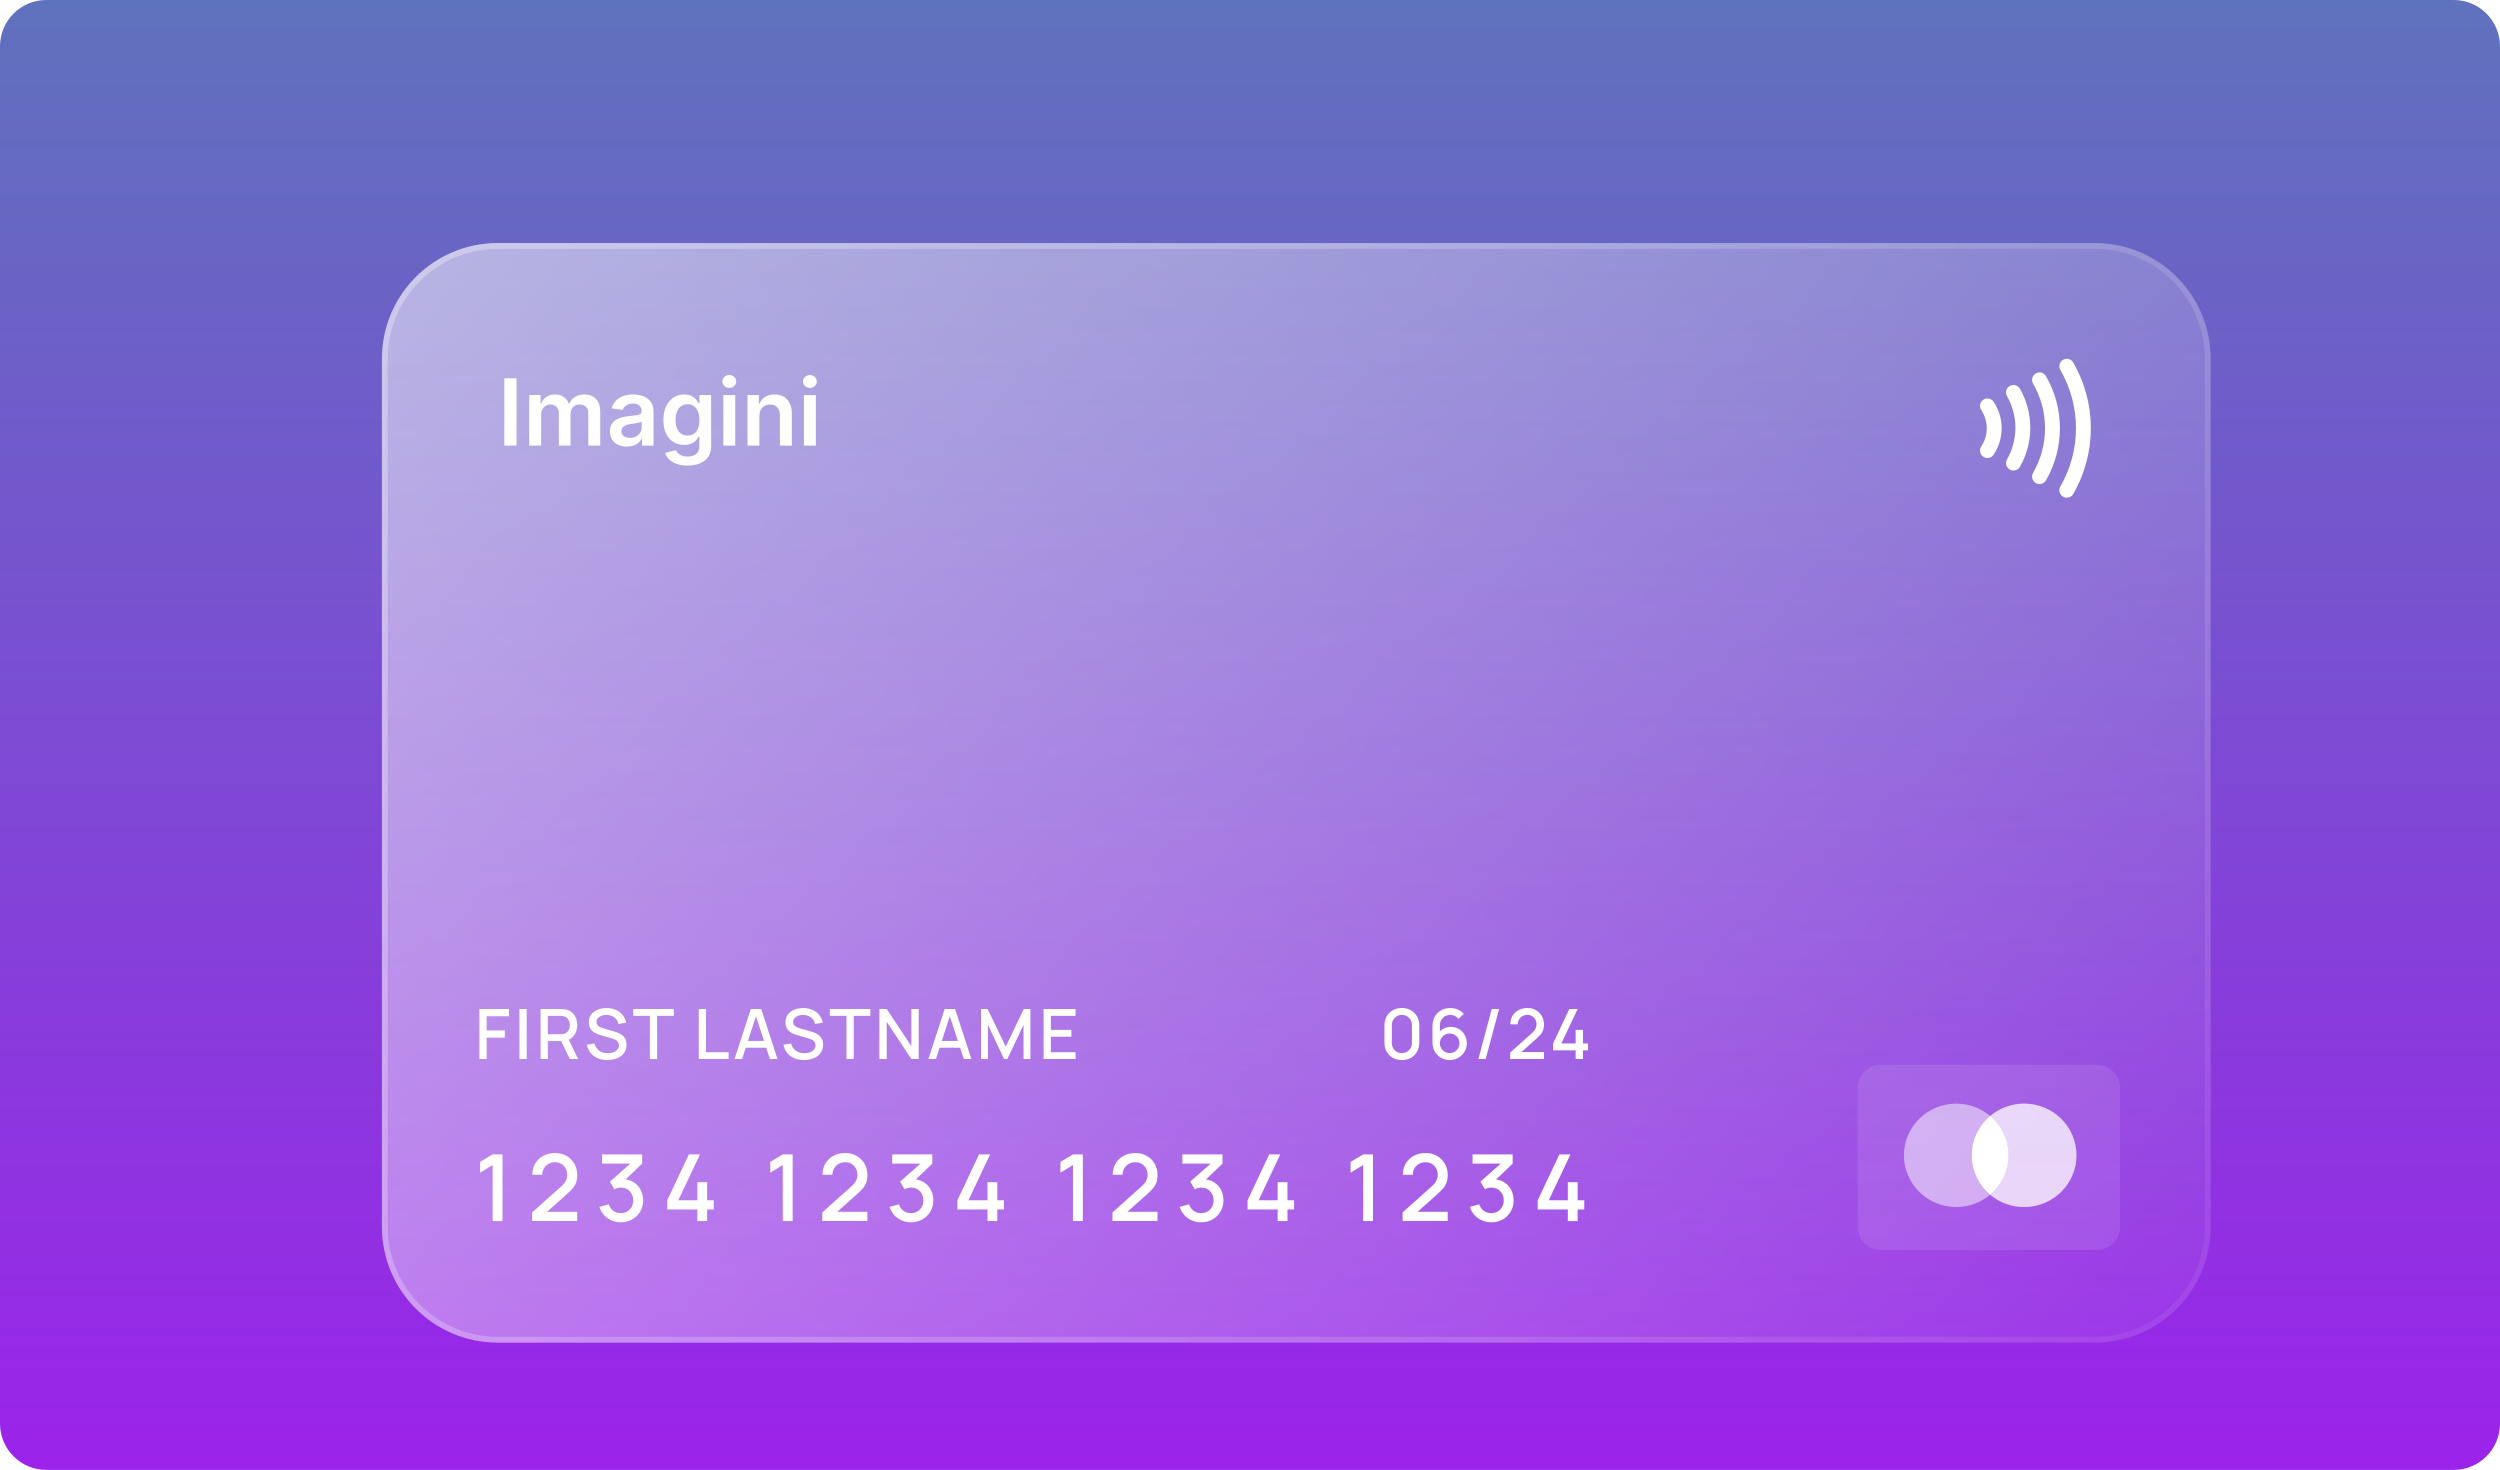 <svg width="432" height="254" viewBox="0 0 432 254" fill="none" xmlns="http://www.w3.org/2000/svg">
<path d="M0 8C0 3.582 3.582 0 8 0H424C428.418 0 432 3.582 432 8V246C432 250.418 428.418 254 424 254H8C3.582 254 0 250.418 0 246V8Z" fill="url(#paint0_linear_50_2537)"/>
<g filter="url(#filter0_bd_50_2537)">
<path d="M58 52C58 40.954 66.954 32 78 32H354C365.046 32 374 40.954 374 52V202C374 213.046 365.046 222 354 222H78C66.954 222 58 213.046 58 202V52Z" fill="url(#paint1_linear_50_2537)"/>
<path d="M58.5 52C58.5 41.23 67.23 32.5 78 32.5H354C364.77 32.5 373.5 41.23 373.5 52V202C373.5 212.77 364.77 221.5 354 221.5H78C67.23 221.5 58.5 212.77 58.5 202V52Z" stroke="url(#paint2_linear_50_2537)" stroke-opacity="0.3"/>
<path d="M313 178C313 175.791 314.791 174 317 174H354.333C356.542 174 358.333 175.791 358.333 178V202C358.333 204.209 356.542 206 354.333 206H317C314.791 206 313 204.209 313 202V178Z" fill="white" fill-opacity="0.1"/>
<path opacity="0.5" fill-rule="evenodd" clip-rule="evenodd" d="M335.905 196.439C334.327 197.77 332.279 198.573 330.041 198.573C325.048 198.573 321 194.574 321 189.64C321 184.706 325.048 180.707 330.041 180.707C332.279 180.707 334.327 181.51 335.905 182.841C337.484 181.51 339.532 180.707 341.77 180.707C346.763 180.707 350.811 184.706 350.811 189.64C350.811 194.574 346.763 198.573 341.77 198.573C339.532 198.573 337.484 197.77 335.905 196.439Z" fill="white"/>
<path opacity="0.5" fill-rule="evenodd" clip-rule="evenodd" d="M335.905 196.439C337.849 194.801 339.082 192.363 339.082 189.64C339.082 186.917 337.849 184.479 335.905 182.841C337.484 181.51 339.532 180.707 341.77 180.707C346.763 180.707 350.811 184.706 350.811 189.64C350.811 194.574 346.763 198.573 341.77 198.573C339.532 198.573 337.484 197.77 335.905 196.439Z" fill="white"/>
<path fill-rule="evenodd" clip-rule="evenodd" d="M335.905 196.439C337.849 194.801 339.082 192.363 339.082 189.64C339.082 186.917 337.849 184.479 335.905 182.841C333.961 184.479 332.729 186.917 332.729 189.64C332.729 192.363 333.961 194.801 335.905 196.439Z" fill="white"/>
<path d="M77.128 201V191.32L74.96 192.64V190.776L77.128 189.48H78.832V201H77.128ZM83.95 200.992L83.958 199.504L88.974 195.008C89.379 194.651 89.654 194.309 89.798 193.984C89.947 193.659 90.022 193.333 90.022 193.008C90.022 192.597 89.931 192.229 89.75 191.904C89.569 191.573 89.318 191.312 88.998 191.12C88.678 190.928 88.31 190.832 87.894 190.832C87.467 190.832 87.086 190.933 86.75 191.136C86.419 191.333 86.161 191.597 85.974 191.928C85.787 192.259 85.697 192.616 85.702 193H83.99C83.99 192.253 84.158 191.6 84.494 191.04C84.835 190.475 85.302 190.035 85.894 189.72C86.486 189.4 87.163 189.24 87.926 189.24C88.651 189.24 89.302 189.405 89.878 189.736C90.454 190.061 90.907 190.509 91.238 191.08C91.574 191.651 91.742 192.301 91.742 193.032C91.742 193.56 91.673 194.008 91.534 194.376C91.395 194.744 91.187 195.085 90.91 195.4C90.633 195.715 90.286 196.056 89.87 196.424L85.998 199.88L85.814 199.4H91.742V200.992H83.95ZM99.285 201.216C98.714 201.216 98.178 201.109 97.677 200.896C97.175 200.677 96.741 200.368 96.373 199.968C96.01 199.568 95.746 199.096 95.581 198.552L97.197 198.104C97.351 198.6 97.621 198.981 98.005 199.248C98.389 199.509 98.815 199.637 99.285 199.632C99.706 199.627 100.077 199.528 100.397 199.336C100.717 199.144 100.967 198.885 101.149 198.56C101.33 198.229 101.421 197.851 101.421 197.424C101.421 196.784 101.221 196.256 100.821 195.84C100.426 195.424 99.909 195.216 99.269 195.216C99.087 195.216 98.901 195.243 98.709 195.296C98.522 195.349 98.346 195.419 98.181 195.504L97.397 194.184L101.461 190.592L101.637 191.072H96.037V189.48H102.965V191.072L99.589 194.32L99.573 193.776C100.298 193.776 100.927 193.939 101.461 194.264C101.994 194.584 102.405 195.021 102.693 195.576C102.986 196.125 103.133 196.741 103.133 197.424C103.133 198.16 102.959 198.813 102.613 199.384C102.271 199.955 101.81 200.403 101.229 200.728C100.653 201.053 100.005 201.216 99.285 201.216ZM112.497 201V198.992H107.297V197.408L111.041 189.48H112.953L109.209 197.408H112.497V194.288H114.193V197.408H115.337V198.992H114.193V201H112.497ZM127.269 201V191.32L125.101 192.64V190.776L127.269 189.48H128.973V201H127.269ZM134.091 200.992L134.099 199.504L139.115 195.008C139.52 194.651 139.795 194.309 139.939 193.984C140.088 193.659 140.163 193.333 140.163 193.008C140.163 192.597 140.072 192.229 139.891 191.904C139.709 191.573 139.459 191.312 139.139 191.12C138.819 190.928 138.451 190.832 138.035 190.832C137.608 190.832 137.227 190.933 136.891 191.136C136.56 191.333 136.301 191.597 136.115 191.928C135.928 192.259 135.837 192.616 135.843 193H134.131C134.131 192.253 134.299 191.6 134.635 191.04C134.976 190.475 135.443 190.035 136.035 189.72C136.627 189.4 137.304 189.24 138.067 189.24C138.792 189.24 139.443 189.405 140.019 189.736C140.595 190.061 141.048 190.509 141.379 191.08C141.715 191.651 141.883 192.301 141.883 193.032C141.883 193.56 141.813 194.008 141.675 194.376C141.536 194.744 141.328 195.085 141.051 195.4C140.773 195.715 140.427 196.056 140.011 196.424L136.139 199.88L135.955 199.4H141.883V200.992H134.091ZM149.425 201.216C148.855 201.216 148.319 201.109 147.817 200.896C147.316 200.677 146.881 200.368 146.513 199.968C146.151 199.568 145.887 199.096 145.721 198.552L147.337 198.104C147.492 198.6 147.761 198.981 148.145 199.248C148.529 199.509 148.956 199.637 149.425 199.632C149.847 199.627 150.217 199.528 150.537 199.336C150.857 199.144 151.108 198.885 151.289 198.56C151.471 198.229 151.561 197.851 151.561 197.424C151.561 196.784 151.361 196.256 150.961 195.84C150.567 195.424 150.049 195.216 149.409 195.216C149.228 195.216 149.041 195.243 148.849 195.296C148.663 195.349 148.487 195.419 148.321 195.504L147.537 194.184L151.601 190.592L151.777 191.072H146.177V189.48H153.105V191.072L149.729 194.32L149.713 193.776C150.439 193.776 151.068 193.939 151.601 194.264C152.135 194.584 152.545 195.021 152.833 195.576C153.127 196.125 153.273 196.741 153.273 197.424C153.273 198.16 153.1 198.813 152.753 199.384C152.412 199.955 151.951 200.403 151.369 200.728C150.793 201.053 150.145 201.216 149.425 201.216ZM162.637 201V198.992H157.437V197.408L161.181 189.48H163.093L159.349 197.408H162.637V194.288H164.333V197.408H165.477V198.992H164.333V201H162.637ZM177.409 201V191.32L175.241 192.64V190.776L177.409 189.48H179.113V201H177.409ZM184.231 200.992L184.239 199.504L189.255 195.008C189.661 194.651 189.935 194.309 190.079 193.984C190.229 193.659 190.303 193.333 190.303 193.008C190.303 192.597 190.213 192.229 190.031 191.904C189.85 191.573 189.599 191.312 189.279 191.12C188.959 190.928 188.591 190.832 188.175 190.832C187.749 190.832 187.367 190.933 187.031 191.136C186.701 191.333 186.442 191.597 186.255 191.928C186.069 192.259 185.978 192.616 185.983 193H184.271C184.271 192.253 184.439 191.6 184.775 191.04C185.117 190.475 185.583 190.035 186.175 189.72C186.767 189.4 187.445 189.24 188.207 189.24C188.933 189.24 189.583 189.405 190.159 189.736C190.735 190.061 191.189 190.509 191.519 191.08C191.855 191.651 192.023 192.301 192.023 193.032C192.023 193.56 191.954 194.008 191.815 194.376C191.677 194.744 191.469 195.085 191.191 195.4C190.914 195.715 190.567 196.056 190.151 196.424L186.279 199.88L186.095 199.4H192.023V200.992H184.231ZM199.566 201.216C198.995 201.216 198.459 201.109 197.958 200.896C197.457 200.677 197.022 200.368 196.654 199.968C196.291 199.568 196.027 199.096 195.862 198.552L197.478 198.104C197.633 198.6 197.902 198.981 198.286 199.248C198.67 199.509 199.097 199.637 199.566 199.632C199.987 199.627 200.358 199.528 200.678 199.336C200.998 199.144 201.249 198.885 201.43 198.56C201.611 198.229 201.702 197.851 201.702 197.424C201.702 196.784 201.502 196.256 201.102 195.84C200.707 195.424 200.19 195.216 199.55 195.216C199.369 195.216 199.182 195.243 198.99 195.296C198.803 195.349 198.627 195.419 198.462 195.504L197.678 194.184L201.742 190.592L201.918 191.072H196.318V189.48H203.246V191.072L199.87 194.32L199.854 193.776C200.579 193.776 201.209 193.939 201.742 194.264C202.275 194.584 202.686 195.021 202.974 195.576C203.267 196.125 203.414 196.741 203.414 197.424C203.414 198.16 203.241 198.813 202.894 199.384C202.553 199.955 202.091 200.403 201.51 200.728C200.934 201.053 200.286 201.216 199.566 201.216ZM212.778 201V198.992H207.578V197.408L211.322 189.48H213.234L209.49 197.408H212.778V194.288H214.474V197.408H215.618V198.992H214.474V201H212.778ZM227.55 201V191.32L225.382 192.64V190.776L227.55 189.48H229.254V201H227.55ZM234.372 200.992L234.38 199.504L239.396 195.008C239.801 194.651 240.076 194.309 240.22 193.984C240.369 193.659 240.444 193.333 240.444 193.008C240.444 192.597 240.353 192.229 240.172 191.904C239.991 191.573 239.74 191.312 239.42 191.12C239.1 190.928 238.732 190.832 238.316 190.832C237.889 190.832 237.508 190.933 237.172 191.136C236.841 191.333 236.583 191.597 236.396 191.928C236.209 192.259 236.119 192.616 236.124 193H234.412C234.412 192.253 234.58 191.6 234.916 191.04C235.257 190.475 235.724 190.035 236.316 189.72C236.908 189.4 237.585 189.24 238.348 189.24C239.073 189.24 239.724 189.405 240.3 189.736C240.876 190.061 241.329 190.509 241.66 191.08C241.996 191.651 242.164 192.301 242.164 193.032C242.164 193.56 242.095 194.008 241.956 194.376C241.817 194.744 241.609 195.085 241.332 195.4C241.055 195.715 240.708 196.056 240.292 196.424L236.42 199.88L236.236 199.4H242.164V200.992H234.372ZM249.707 201.216C249.136 201.216 248.6 201.109 248.099 200.896C247.597 200.677 247.163 200.368 246.795 199.968C246.432 199.568 246.168 199.096 246.003 198.552L247.619 198.104C247.773 198.6 248.043 198.981 248.427 199.248C248.811 199.509 249.237 199.637 249.707 199.632C250.128 199.627 250.499 199.528 250.819 199.336C251.139 199.144 251.389 198.885 251.571 198.56C251.752 198.229 251.843 197.851 251.843 197.424C251.843 196.784 251.643 196.256 251.243 195.84C250.848 195.424 250.331 195.216 249.691 195.216C249.509 195.216 249.323 195.243 249.131 195.296C248.944 195.349 248.768 195.419 248.603 195.504L247.819 194.184L251.883 190.592L252.059 191.072H246.459V189.48H253.387V191.072L250.011 194.32L249.995 193.776C250.72 193.776 251.349 193.939 251.883 194.264C252.416 194.584 252.827 195.021 253.115 195.576C253.408 196.125 253.555 196.741 253.555 197.424C253.555 198.16 253.381 198.813 253.035 199.384C252.693 199.955 252.232 200.403 251.651 200.728C251.075 201.053 250.427 201.216 249.707 201.216ZM262.919 201V198.992H257.719V197.408L261.463 189.48H263.375L259.631 197.408H262.919V194.288H264.615V197.408H265.759V198.992H264.615V201H262.919Z" fill="white"/>
<path d="M74.84 173V164.36H79.958V165.614H76.094V168.05H79.238V169.31H76.094V173H74.84ZM81.759 173V164.36H83.013V173H81.759ZM85.415 173V164.36H88.907C88.991 164.36 89.095 164.364 89.219 164.372C89.343 164.376 89.461 164.388 89.573 164.408C90.053 164.484 90.453 164.648 90.773 164.9C91.097 165.152 91.339 165.47 91.499 165.854C91.659 166.238 91.739 166.662 91.739 167.126C91.739 167.814 91.563 168.408 91.211 168.908C90.859 169.404 90.331 169.714 89.627 169.838L89.117 169.898H86.669V173H85.415ZM90.467 173L88.763 169.484L90.029 169.16L91.901 173H90.467ZM86.669 168.71H88.859C88.939 168.71 89.027 168.706 89.123 168.698C89.223 168.69 89.317 168.676 89.405 168.656C89.661 168.596 89.867 168.486 90.023 168.326C90.179 168.162 90.291 167.974 90.359 167.762C90.427 167.55 90.461 167.338 90.461 167.126C90.461 166.914 90.427 166.704 90.359 166.496C90.291 166.284 90.179 166.098 90.023 165.938C89.867 165.774 89.661 165.662 89.405 165.602C89.317 165.578 89.223 165.562 89.123 165.554C89.027 165.546 88.939 165.542 88.859 165.542H86.669V168.71ZM96.952 173.18C96.332 173.18 95.772 173.074 95.272 172.862C94.776 172.646 94.366 172.34 94.042 171.944C93.722 171.544 93.514 171.07 93.418 170.522L94.726 170.324C94.858 170.852 95.134 171.264 95.554 171.56C95.974 171.852 96.464 171.998 97.024 171.998C97.372 171.998 97.692 171.944 97.984 171.836C98.276 171.724 98.51 171.566 98.686 171.362C98.866 171.154 98.956 170.906 98.956 170.618C98.956 170.462 98.928 170.324 98.872 170.204C98.82 170.084 98.746 169.98 98.65 169.892C98.558 169.8 98.444 169.722 98.308 169.658C98.176 169.59 98.03 169.532 97.87 169.484L95.656 168.83C95.44 168.766 95.22 168.684 94.996 168.584C94.772 168.48 94.566 168.346 94.378 168.182C94.194 168.014 94.044 167.808 93.928 167.564C93.812 167.316 93.754 167.016 93.754 166.664C93.754 166.132 93.89 165.682 94.162 165.314C94.438 164.942 94.81 164.662 95.278 164.474C95.746 164.282 96.27 164.186 96.85 164.186C97.434 164.194 97.956 164.298 98.416 164.498C98.88 164.698 99.264 164.986 99.568 165.362C99.876 165.734 100.088 166.186 100.204 166.718L98.86 166.946C98.8 166.622 98.672 166.344 98.476 166.112C98.28 165.876 98.04 165.696 97.756 165.572C97.472 165.444 97.164 165.378 96.832 165.374C96.512 165.366 96.218 165.414 95.95 165.518C95.686 165.622 95.474 165.768 95.314 165.956C95.158 166.144 95.08 166.36 95.08 166.604C95.08 166.844 95.15 167.038 95.29 167.186C95.43 167.334 95.602 167.452 95.806 167.54C96.014 167.624 96.22 167.694 96.424 167.75L98.02 168.2C98.22 168.256 98.446 168.332 98.698 168.428C98.954 168.52 99.2 168.65 99.436 168.818C99.676 168.986 99.874 169.21 100.03 169.49C100.186 169.766 100.264 170.114 100.264 170.534C100.264 170.97 100.176 171.354 100 171.686C99.824 172.014 99.582 172.29 99.274 172.514C98.97 172.734 98.618 172.9 98.218 173.012C97.818 173.124 97.396 173.18 96.952 173.18ZM104.296 173V165.542H101.422V164.36H108.424V165.542H105.55V173H104.296ZM112.744 173V164.36H113.998V171.818H117.91V173H112.744ZM118.928 173L121.736 164.36H123.542L126.35 173H125.048L122.462 165.116H122.786L120.23 173H118.928ZM120.386 171.05V169.874H124.898V171.05H120.386ZM130.924 173.18C130.304 173.18 129.744 173.074 129.244 172.862C128.748 172.646 128.338 172.34 128.014 171.944C127.694 171.544 127.486 171.07 127.39 170.522L128.698 170.324C128.83 170.852 129.106 171.264 129.526 171.56C129.946 171.852 130.436 171.998 130.996 171.998C131.344 171.998 131.664 171.944 131.956 171.836C132.248 171.724 132.482 171.566 132.658 171.362C132.838 171.154 132.928 170.906 132.928 170.618C132.928 170.462 132.9 170.324 132.844 170.204C132.792 170.084 132.718 169.98 132.622 169.892C132.53 169.8 132.416 169.722 132.28 169.658C132.148 169.59 132.002 169.532 131.842 169.484L129.628 168.83C129.412 168.766 129.192 168.684 128.968 168.584C128.744 168.48 128.538 168.346 128.35 168.182C128.166 168.014 128.016 167.808 127.9 167.564C127.784 167.316 127.726 167.016 127.726 166.664C127.726 166.132 127.862 165.682 128.134 165.314C128.41 164.942 128.782 164.662 129.25 164.474C129.718 164.282 130.242 164.186 130.822 164.186C131.406 164.194 131.928 164.298 132.388 164.498C132.852 164.698 133.236 164.986 133.54 165.362C133.848 165.734 134.06 166.186 134.176 166.718L132.832 166.946C132.772 166.622 132.644 166.344 132.448 166.112C132.252 165.876 132.012 165.696 131.728 165.572C131.444 165.444 131.136 165.378 130.804 165.374C130.484 165.366 130.19 165.414 129.922 165.518C129.658 165.622 129.446 165.768 129.286 165.956C129.13 166.144 129.052 166.36 129.052 166.604C129.052 166.844 129.122 167.038 129.262 167.186C129.402 167.334 129.574 167.452 129.778 167.54C129.986 167.624 130.192 167.694 130.396 167.75L131.992 168.2C132.192 168.256 132.418 168.332 132.67 168.428C132.926 168.52 133.172 168.65 133.408 168.818C133.648 168.986 133.846 169.21 134.002 169.49C134.158 169.766 134.236 170.114 134.236 170.534C134.236 170.97 134.148 171.354 133.972 171.686C133.796 172.014 133.554 172.29 133.246 172.514C132.942 172.734 132.59 172.9 132.19 173.012C131.79 173.124 131.368 173.18 130.924 173.18ZM138.269 173V165.542H135.395V164.36H142.397V165.542H139.523V173H138.269ZM143.957 173V164.36H145.229L149.483 170.78V164.36H150.755V173H149.483L145.229 166.574V173H143.957ZM152.43 173L155.238 164.36H157.044L159.852 173H158.55L155.964 165.116H156.288L153.732 173H152.43ZM153.888 171.05V169.874H158.4V171.05H153.888ZM161.528 173V164.36H162.662L165.794 170.858L168.908 164.36H170.054V172.994H168.866V167.084L166.076 173H165.506L162.71 167.084V173H161.528ZM172.335 173V164.36H177.855V165.542H173.589V167.966H177.135V169.148H173.589V171.818H177.855V173H172.335Z" fill="white"/>
<path d="M234.245 173.18C233.657 173.18 233.137 173.052 232.685 172.796C232.233 172.536 231.877 172.18 231.617 171.728C231.361 171.276 231.233 170.756 231.233 170.168V167.192C231.233 166.604 231.361 166.084 231.617 165.632C231.877 165.18 232.233 164.826 232.685 164.57C233.137 164.31 233.657 164.18 234.245 164.18C234.833 164.18 235.353 164.31 235.805 164.57C236.257 164.826 236.611 165.18 236.867 165.632C237.127 166.084 237.257 166.604 237.257 167.192V170.168C237.257 170.756 237.127 171.276 236.867 171.728C236.611 172.18 236.257 172.536 235.805 172.796C235.353 173.052 234.833 173.18 234.245 173.18ZM234.245 171.98C234.565 171.98 234.855 171.904 235.115 171.752C235.379 171.596 235.589 171.388 235.745 171.128C235.901 170.864 235.979 170.57 235.979 170.246V167.102C235.979 166.782 235.901 166.492 235.745 166.232C235.589 165.968 235.379 165.76 235.115 165.608C234.855 165.452 234.565 165.374 234.245 165.374C233.925 165.374 233.633 165.452 233.369 165.608C233.109 165.76 232.901 165.968 232.745 166.232C232.589 166.492 232.511 166.782 232.511 167.102V170.246C232.511 170.57 232.589 170.864 232.745 171.128C232.901 171.388 233.109 171.596 233.369 171.752C233.633 171.904 233.925 171.98 234.245 171.98ZM242.502 173.18C241.942 173.18 241.438 173.048 240.99 172.784C240.542 172.516 240.186 172.15 239.922 171.686C239.662 171.222 239.532 170.694 239.532 170.102V167.348C239.532 166.72 239.662 166.168 239.922 165.692C240.186 165.216 240.55 164.846 241.014 164.582C241.482 164.318 242.02 164.186 242.628 164.186C243.084 164.186 243.512 164.272 243.912 164.444C244.312 164.616 244.658 164.872 244.95 165.212L244.032 166.07C243.868 165.858 243.662 165.69 243.414 165.566C243.17 165.438 242.908 165.374 242.628 165.374C242.268 165.374 241.952 165.46 241.68 165.632C241.408 165.8 241.194 166.022 241.038 166.298C240.886 166.574 240.81 166.87 240.81 167.186V168.77L240.564 168.494C240.812 168.17 241.12 167.914 241.488 167.726C241.856 167.538 242.25 167.444 242.67 167.444C243.206 167.444 243.684 167.57 244.104 167.822C244.528 168.07 244.86 168.408 245.1 168.836C245.344 169.264 245.466 169.746 245.466 170.282C245.466 170.822 245.33 171.312 245.058 171.752C244.79 172.188 244.43 172.536 243.978 172.796C243.53 173.052 243.038 173.18 242.502 173.18ZM242.502 171.974C242.814 171.974 243.098 171.898 243.354 171.746C243.61 171.594 243.814 171.39 243.966 171.134C244.118 170.878 244.194 170.594 244.194 170.282C244.194 169.97 244.118 169.686 243.966 169.43C243.818 169.174 243.616 168.97 243.36 168.818C243.104 168.666 242.82 168.59 242.508 168.59C242.196 168.59 241.91 168.666 241.65 168.818C241.394 168.97 241.19 169.174 241.038 169.43C240.886 169.686 240.81 169.97 240.81 170.282C240.81 170.59 240.886 170.872 241.038 171.128C241.19 171.384 241.394 171.59 241.65 171.746C241.906 171.898 242.19 171.974 242.502 171.974ZM249.769 164.36H251.035L248.731 173H247.465L249.769 164.36ZM252.961 172.994L252.967 171.878L256.729 168.506C257.033 168.238 257.239 167.982 257.347 167.738C257.459 167.494 257.515 167.25 257.515 167.006C257.515 166.698 257.447 166.422 257.311 166.178C257.175 165.93 256.987 165.734 256.747 165.59C256.507 165.446 256.231 165.374 255.919 165.374C255.599 165.374 255.313 165.45 255.061 165.602C254.813 165.75 254.619 165.948 254.479 166.196C254.339 166.444 254.271 166.712 254.275 167H252.991C252.991 166.44 253.117 165.95 253.369 165.53C253.625 165.106 253.975 164.776 254.419 164.54C254.863 164.3 255.371 164.18 255.943 164.18C256.487 164.18 256.975 164.304 257.407 164.552C257.839 164.796 258.179 165.132 258.427 165.56C258.679 165.988 258.805 166.476 258.805 167.024C258.805 167.42 258.753 167.756 258.649 168.032C258.545 168.308 258.389 168.564 258.181 168.8C257.973 169.036 257.713 169.292 257.401 169.568L254.497 172.16L254.359 171.8H258.805V172.994H252.961ZM264.27 173V171.494H260.37V170.306L263.178 164.36H264.612L261.804 170.306H264.27V167.966H265.542V170.306H266.4V171.494H265.542V173H264.27Z" fill="white"/>
<path d="M81.256 55.364V67H79.148V55.364H81.256ZM83.447 67V58.273H85.413V59.756H85.516C85.697 59.256 85.999 58.865 86.419 58.585C86.84 58.301 87.341 58.159 87.925 58.159C88.516 58.159 89.014 58.303 89.419 58.591C89.828 58.875 90.116 59.263 90.283 59.756H90.374C90.567 59.271 90.892 58.885 91.351 58.597C91.813 58.305 92.36 58.159 92.993 58.159C93.796 58.159 94.451 58.413 94.959 58.92C95.466 59.428 95.72 60.169 95.72 61.142V67H93.658V61.46C93.658 60.919 93.514 60.523 93.226 60.273C92.938 60.019 92.586 59.892 92.169 59.892C91.673 59.892 91.285 60.047 91.004 60.358C90.728 60.665 90.59 61.064 90.59 61.557V67H88.572V61.375C88.572 60.924 88.436 60.564 88.163 60.295C87.894 60.026 87.542 59.892 87.106 59.892C86.811 59.892 86.542 59.968 86.3 60.119C86.057 60.267 85.864 60.477 85.72 60.75C85.576 61.019 85.504 61.333 85.504 61.693V67H83.447ZM100.318 67.176C99.765 67.176 99.267 67.078 98.824 66.881C98.385 66.68 98.036 66.385 97.778 65.994C97.525 65.604 97.398 65.123 97.398 64.551C97.398 64.059 97.489 63.651 97.671 63.33C97.852 63.008 98.1 62.75 98.415 62.557C98.729 62.364 99.083 62.218 99.477 62.119C99.875 62.017 100.286 61.943 100.71 61.898C101.222 61.845 101.636 61.797 101.955 61.756C102.273 61.71 102.504 61.642 102.648 61.551C102.795 61.456 102.869 61.311 102.869 61.114V61.08C102.869 60.651 102.742 60.32 102.489 60.085C102.235 59.85 101.869 59.733 101.392 59.733C100.888 59.733 100.489 59.843 100.193 60.062C99.901 60.282 99.704 60.542 99.602 60.841L97.682 60.568C97.833 60.038 98.083 59.595 98.432 59.239C98.78 58.879 99.206 58.61 99.71 58.432C100.214 58.25 100.771 58.159 101.381 58.159C101.801 58.159 102.22 58.208 102.636 58.307C103.053 58.405 103.434 58.568 103.778 58.795C104.123 59.019 104.4 59.324 104.608 59.71C104.82 60.097 104.926 60.58 104.926 61.159V67H102.949V65.801H102.881C102.756 66.044 102.58 66.271 102.352 66.483C102.129 66.691 101.847 66.86 101.506 66.989C101.169 67.114 100.773 67.176 100.318 67.176ZM100.852 65.665C101.265 65.665 101.623 65.583 101.926 65.421C102.229 65.254 102.462 65.034 102.625 64.761C102.792 64.489 102.875 64.191 102.875 63.869V62.841C102.811 62.894 102.701 62.943 102.545 62.989C102.394 63.034 102.223 63.074 102.034 63.108C101.845 63.142 101.657 63.172 101.472 63.199C101.286 63.225 101.125 63.248 100.989 63.267C100.682 63.309 100.407 63.377 100.165 63.472C99.922 63.566 99.731 63.699 99.591 63.869C99.451 64.036 99.381 64.252 99.381 64.517C99.381 64.896 99.519 65.182 99.796 65.375C100.072 65.568 100.424 65.665 100.852 65.665ZM110.79 70.454C110.051 70.454 109.417 70.354 108.886 70.153C108.356 69.956 107.93 69.691 107.608 69.358C107.286 69.025 107.062 68.655 106.938 68.25L108.79 67.801C108.873 67.972 108.994 68.14 109.153 68.307C109.313 68.477 109.527 68.617 109.795 68.727C110.068 68.841 110.411 68.898 110.824 68.898C111.407 68.898 111.89 68.756 112.273 68.472C112.655 68.191 112.847 67.729 112.847 67.085V65.432H112.744C112.638 65.644 112.483 65.862 112.278 66.085C112.078 66.309 111.811 66.496 111.477 66.648C111.148 66.799 110.733 66.875 110.233 66.875C109.562 66.875 108.955 66.718 108.409 66.403C107.867 66.085 107.436 65.612 107.114 64.983C106.795 64.35 106.636 63.559 106.636 62.608C106.636 61.65 106.795 60.841 107.114 60.182C107.436 59.519 107.869 59.017 108.415 58.676C108.96 58.331 109.568 58.159 110.239 58.159C110.75 58.159 111.17 58.246 111.5 58.42C111.833 58.591 112.098 58.797 112.295 59.04C112.492 59.278 112.642 59.504 112.744 59.716H112.858V58.273H114.886V67.142C114.886 67.888 114.708 68.506 114.352 68.994C113.996 69.483 113.509 69.849 112.892 70.091C112.275 70.333 111.574 70.454 110.79 70.454ZM110.807 65.261C111.242 65.261 111.614 65.155 111.92 64.943C112.227 64.731 112.46 64.426 112.619 64.028C112.778 63.631 112.858 63.153 112.858 62.597C112.858 62.047 112.778 61.566 112.619 61.153C112.464 60.74 112.233 60.42 111.926 60.193C111.623 59.962 111.25 59.847 110.807 59.847C110.348 59.847 109.966 59.966 109.659 60.205C109.352 60.443 109.121 60.771 108.966 61.188C108.811 61.6 108.733 62.07 108.733 62.597C108.733 63.131 108.811 63.599 108.966 64C109.125 64.398 109.358 64.708 109.665 64.932C109.975 65.151 110.356 65.261 110.807 65.261ZM116.994 67V58.273H119.051V67H116.994ZM118.028 57.034C117.703 57.034 117.422 56.926 117.188 56.71C116.953 56.49 116.835 56.227 116.835 55.92C116.835 55.61 116.953 55.347 117.188 55.131C117.422 54.911 117.703 54.801 118.028 54.801C118.358 54.801 118.638 54.911 118.869 55.131C119.104 55.347 119.222 55.61 119.222 55.92C119.222 56.227 119.104 56.49 118.869 56.71C118.638 56.926 118.358 57.034 118.028 57.034ZM123.223 61.886V67H121.166V58.273H123.132V59.756H123.234C123.435 59.267 123.755 58.879 124.195 58.591C124.638 58.303 125.185 58.159 125.837 58.159C126.439 58.159 126.964 58.288 127.411 58.545C127.861 58.803 128.21 59.176 128.456 59.665C128.706 60.153 128.829 60.746 128.825 61.443V67H126.768V61.761C126.768 61.178 126.617 60.722 126.314 60.392C126.015 60.062 125.6 59.898 125.07 59.898C124.71 59.898 124.39 59.977 124.109 60.136C123.833 60.292 123.615 60.517 123.456 60.812C123.301 61.108 123.223 61.466 123.223 61.886ZM130.916 67V58.273H132.973V67H130.916ZM131.95 57.034C131.625 57.034 131.344 56.926 131.109 56.71C130.875 56.49 130.757 56.227 130.757 55.92C130.757 55.61 130.875 55.347 131.109 55.131C131.344 54.911 131.625 54.801 131.95 54.801C132.28 54.801 132.56 54.911 132.791 55.131C133.026 55.347 133.143 55.61 133.143 55.92C133.143 56.227 133.026 56.49 132.791 56.71C132.56 56.926 132.28 57.034 131.95 57.034Z" fill="white"/>
<g clip-path="url(#clip0_50_2537)">
<path d="M349.143 53.286C351.024 56.543 352.014 60.239 352.014 64C352.014 67.761 351.024 71.457 349.143 74.714M344.429 55.643C345.896 58.184 346.668 61.066 346.668 64C346.668 66.934 345.896 69.816 344.429 72.357M339.929 57.807C340.989 59.664 341.548 61.77 341.548 63.914C341.548 66.058 340.989 68.165 339.929 70.021M335.429 60.143C336.193 61.3 336.598 62.636 336.598 64C336.598 65.364 336.193 66.7 335.429 67.857" stroke="white" stroke-width="2.571" stroke-linecap="round"/>
</g>
</g>
<defs>
<filter id="filter0_bd_50_2537" x="46" y="20" width="352" height="228" filterUnits="userSpaceOnUse" color-interpolation-filters="sRGB">
<feFlood flood-opacity="0" result="BackgroundImageFix"/>
<feGaussianBlur in="BackgroundImageFix" stdDeviation="6"/>
<feComposite in2="SourceAlpha" operator="in" result="effect1_backgroundBlur_50_2537"/>
<feColorMatrix in="SourceAlpha" type="matrix" values="0 0 0 0 0 0 0 0 0 0 0 0 0 0 0 0 0 0 127 0" result="hardAlpha"/>
<feOffset dx="8" dy="10"/>
<feGaussianBlur stdDeviation="8"/>
<feColorMatrix type="matrix" values="0 0 0 0 0 0 0 0 0 0 0 0 0 0 0 0 0 0 0.05 0"/>
<feBlend mode="normal" in2="effect1_backgroundBlur_50_2537" result="effect2_dropShadow_50_2537"/>
<feBlend mode="normal" in="SourceGraphic" in2="effect2_dropShadow_50_2537" result="shape"/>
</filter>
<linearGradient id="paint0_linear_50_2537" x1="432" y1="254" x2="432" y2="0" gradientUnits="userSpaceOnUse">
<stop stop-color="#9B23EA"/>
<stop offset="1" stop-color="#5F72BD"/>
</linearGradient>
<linearGradient id="paint1_linear_50_2537" x1="73.787" y1="32" x2="399.34" y2="260.824" gradientUnits="userSpaceOnUse">
<stop stop-color="white" stop-opacity="0.51"/>
<stop offset="1" stop-color="white" stop-opacity="0"/>
</linearGradient>
<linearGradient id="paint2_linear_50_2537" x1="58" y1="40.023" x2="366.782" y2="233.518" gradientUnits="userSpaceOnUse">
<stop stop-color="white"/>
<stop offset="1" stop-color="white" stop-opacity="0.2"/>
</linearGradient>
<clipPath id="clip0_50_2537">
<rect width="20" height="24" fill="white" transform="translate(334 52)"/>
</clipPath>
</defs>
</svg>
